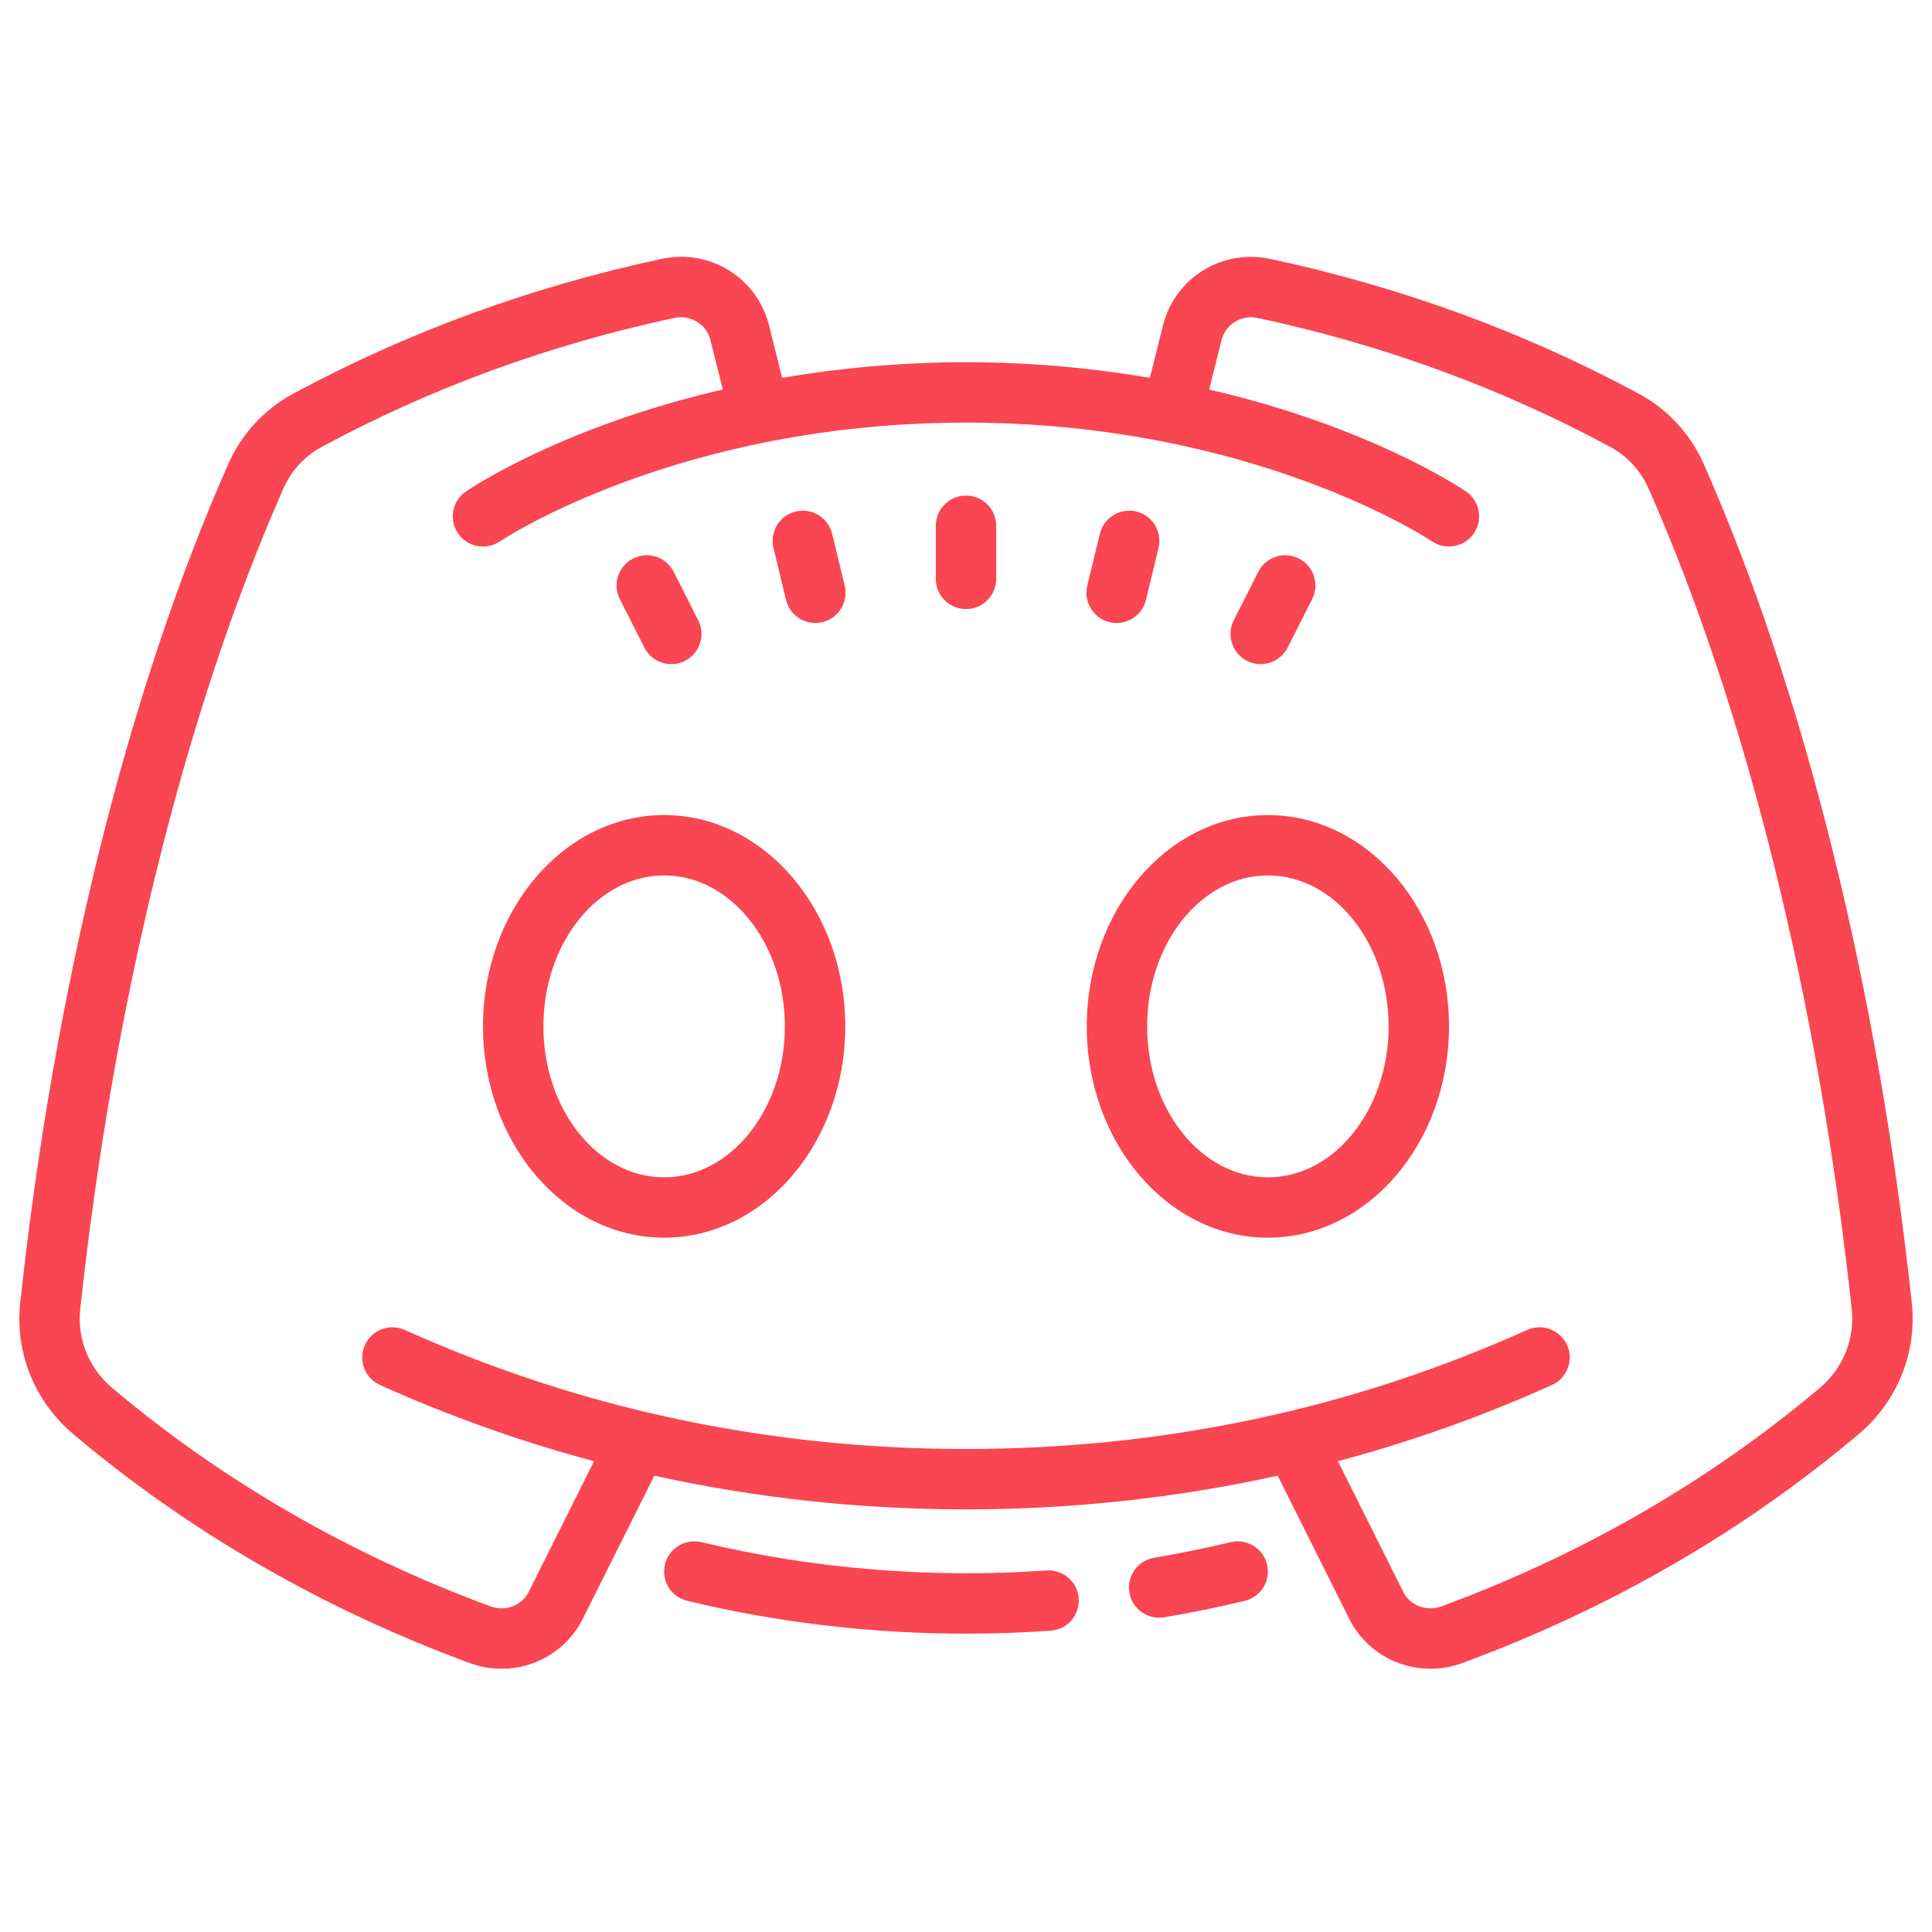 <?xml version="1.0" encoding="iso-8859-1"?><!-- Generator: Adobe Illustrator 21.1.0, SVG Export Plug-In . SVG Version: 6.00 Build 0)  --><svg fill="#fa4552" xmlns="http://www.w3.org/2000/svg" xmlns:xlink="http://www.w3.org/1999/xlink" viewBox="0 0 64 64" width="512px" height="512px"><g><path d="M22,27c-3.309,0-6,3.14-6,7s2.691,7,6,7s6-3.14,6-7S25.309,27,22,27z M22,39c-2.206,0-4-2.243-4-5s1.794-5,4-5s4,2.243,4,5S24.206,39,22,39z"/><path d="M42,27c-3.309,0-6,3.14-6,7s2.691,7,6,7s6-3.14,6-7S45.309,27,42,27z M42,39c-2.206,0-4-2.243-4-5s1.794-5,4-5s4,2.243,4,5S44.206,39,42,39z"/><path d="M63.331,43.164c-1.122-10.41-3.57-20.282-6.895-27.798c-0.436-0.986-1.195-1.809-2.137-2.317c-3.782-2.043-7.892-3.547-12.214-4.471c-1.601-0.345-3.166,0.626-3.561,2.206l-0.433,1.733C36.265,12.205,34.237,12,32,12c-2.237,0-4.265,0.205-6.09,0.515l-0.433-1.733c-0.395-1.58-1.961-2.55-3.561-2.206c-4.323,0.924-8.432,2.428-12.214,4.471C8.759,13.557,8,14.38,7.564,15.366C4.24,22.881,1.791,32.753,0.669,43.164c-0.177,1.643,0.481,3.267,1.76,4.345c3.836,3.233,8.253,5.784,13.128,7.581c0.349,0.129,0.707,0.19,1.059,0.19c1.113,0,2.169-0.614,2.69-1.656l2.37-4.74C25.026,49.621,28.474,50,32,50s6.974-0.379,10.324-1.116l2.37,4.74c0.521,1.042,1.577,1.656,2.69,1.656c0.352,0,0.71-0.062,1.059-0.19c4.875-1.798,9.292-4.349,13.128-7.582C62.849,46.43,63.507,44.806,63.331,43.164z M60.281,45.979c-3.658,3.083-7.875,5.517-12.532,7.234c-0.493,0.181-1.038-0.025-1.267-0.484l-2.162-4.325c2.424-0.647,4.791-1.488,7.091-2.525c0.503-0.227,0.728-0.819,0.5-1.323s-0.821-0.726-1.323-0.5C44.783,46.673,38.529,48,32,48s-12.783-1.327-18.589-3.944c-0.505-0.226-1.096-0.003-1.323,0.5s-0.003,1.096,0.5,1.323c2.3,1.037,4.667,1.878,7.091,2.525l-2.162,4.325c-0.229,0.458-0.775,0.668-1.267,0.484c-4.657-1.717-8.874-4.151-12.532-7.234c-0.77-0.648-1.166-1.621-1.061-2.602c1.1-10.21,3.492-19.871,6.735-27.203c0.257-0.582,0.704-1.067,1.258-1.366c3.615-1.953,7.545-3.391,11.682-4.275c0.543-0.119,1.071,0.207,1.203,0.735l0.409,1.635c-5.287,1.219-8.332,3.256-8.51,3.378c-0.455,0.312-0.571,0.932-0.261,1.388c0.194,0.284,0.508,0.437,0.827,0.436c0.194,0,0.39-0.056,0.562-0.173C16.621,17.894,22.463,14,32,14s15.377,3.893,15.435,3.932c0.456,0.31,1.078,0.192,1.389-0.263c0.311-0.456,0.194-1.077-0.261-1.388c-0.178-0.122-3.222-2.158-8.508-3.377l0.409-1.635c0.132-0.528,0.661-0.854,1.203-0.735c4.137,0.884,8.067,2.322,11.682,4.275c0.554,0.299,1.001,0.784,1.258,1.366c3.243,7.333,5.635,16.993,6.735,27.203C61.447,44.358,61.051,45.331,60.281,45.979z"/><path d="M34.666,52.024c-3.823,0.268-7.734-0.049-11.433-0.938c-0.533-0.127-1.077,0.201-1.206,0.738c-0.129,0.537,0.202,1.077,0.738,1.206c3,0.721,6.107,1.087,9.234,1.087c0.935,0,1.879-0.033,2.807-0.098c0.551-0.039,0.966-0.517,0.927-1.068C35.695,52.401,35.223,51.989,34.666,52.024z"/><path d="M40.767,51.086c-0.84,0.202-1.693,0.375-2.534,0.516c-0.544,0.091-0.913,0.606-0.821,1.151c0.082,0.489,0.505,0.835,0.985,0.835c0.055,0,0.11-0.004,0.166-0.014c0.886-0.148,1.785-0.331,2.669-0.543c0.537-0.129,0.868-0.669,0.74-1.206C41.844,51.289,41.304,50.96,40.767,51.086z"/><path d="M32,16.417c-0.552,0-1,0.448-1,1v1.759c0,0.552,0.448,1,1,1s1-0.448,1-1v-1.759C33,16.864,32.552,16.417,32,16.417z"/><path d="M36.755,20.609c0.079,0.019,0.158,0.028,0.236,0.028c0.451,0,0.86-0.307,0.971-0.765l0.416-1.721c0.129-0.537-0.2-1.077-0.737-1.207c-0.531-0.127-1.077,0.2-1.207,0.737l-0.416,1.721C35.888,19.938,36.218,20.479,36.755,20.609z"/><path d="M41.31,21.892C41.455,21.965,41.609,22,41.761,22c0.365,0,0.717-0.2,0.893-0.548l0.813-1.607c0.25-0.493,0.052-1.094-0.44-1.344c-0.494-0.249-1.094-0.052-1.344,0.44l-0.813,1.607C40.62,21.041,40.817,21.643,41.31,21.892z"/><path d="M26.038,19.872c0.111,0.458,0.52,0.765,0.971,0.765c0.078,0,0.157-0.009,0.236-0.028c0.537-0.13,0.867-0.67,0.737-1.207l-0.416-1.721c-0.13-0.537-0.672-0.866-1.207-0.737c-0.537,0.13-0.867,0.67-0.737,1.207L26.038,19.872z"/><path d="M21.346,21.452C21.522,21.8,21.874,22,22.239,22c0.152,0,0.306-0.035,0.451-0.108c0.493-0.25,0.69-0.851,0.44-1.344l-0.813-1.607c-0.25-0.493-0.85-0.689-1.344-0.44c-0.493,0.25-0.69,0.851-0.44,1.344L21.346,21.452z"/></g></svg>